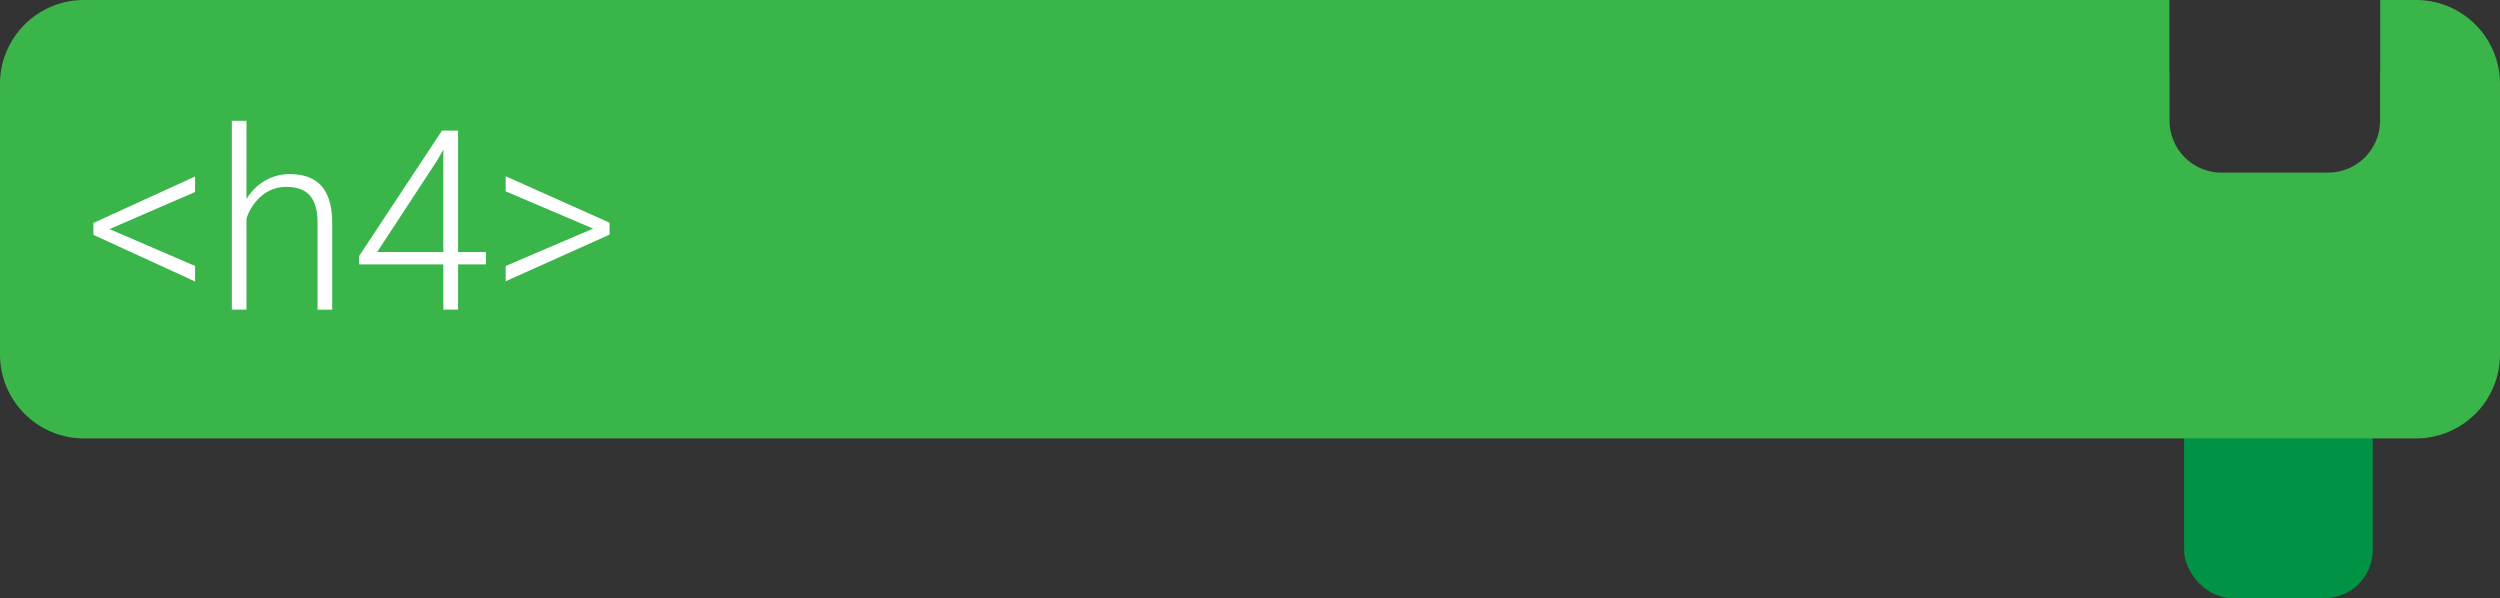 <svg id="Layer_1" data-name="Layer 1" xmlns="http://www.w3.org/2000/svg" viewBox="0 0 625.474 149.632"><rect x="0" y="0" width="625.474" height="149.632" fill="#333333" stroke="none"/><defs><style>.cls-1{fill:#009245;}.cls-2{fill:#39b54a;}.cls-3{fill:#fff;}</style></defs><title>h4</title><rect class="cls-1" x="546.439" y="66.263" width="47.193" height="83.368" rx="12" ry="12"/><path class="cls-2" d="M978.509,393.105h-8.967v18H969.5v12.184a13,13,0,0,1-13,13H929.833a13,13,0,0,1-13-13V411.105h-.042v-18H395.035a21,21,0,0,0-21,21v67.684a21,21,0,0,0,21,21H978.509a21,21,0,0,0,21-21V414.105A21,21,0,0,0,978.509,393.105Z" transform="translate(-374.035 -393.105)"/><path class="cls-3" d="M401.434,450.423l21.41,9.229v3.876L397.404,451.869v-2.984l25.439-11.628v3.876Z" transform="translate(-374.035 -393.105)"/><path class="cls-3" d="M435.702,442.917a13.006,13.006,0,0,1,4.646-4.614,12.168,12.168,0,0,1,6.183-1.63q5.353,0,7.968,3.015,2.615,3.015,2.646,9.044v21.841H453.483V448.7q-.032-4.46-1.893-6.645-1.862-2.184-5.952-2.184a9.315,9.315,0,0,0-6.045,2.138,12.534,12.534,0,0,0-3.892,5.768v22.794H432.042v-47.25h3.66Z" transform="translate(-374.035 -393.105)"/><path class="cls-3" d="M488.644,456.145H495.626v3.107h-6.982v11.32h-3.691V459.251H463.88v-2.092l20.734-31.377h4.029Zm-20.241,0h16.55V430.551l-1.631,2.83Z" transform="translate(-374.035 -393.105)"/><path class="cls-3" d="M522.419,450.3l-21.871-9.321v-3.784L526.542,448.823v2.984l-25.994,11.659v-3.814Z" transform="translate(-374.035 -393.105)"/></svg>